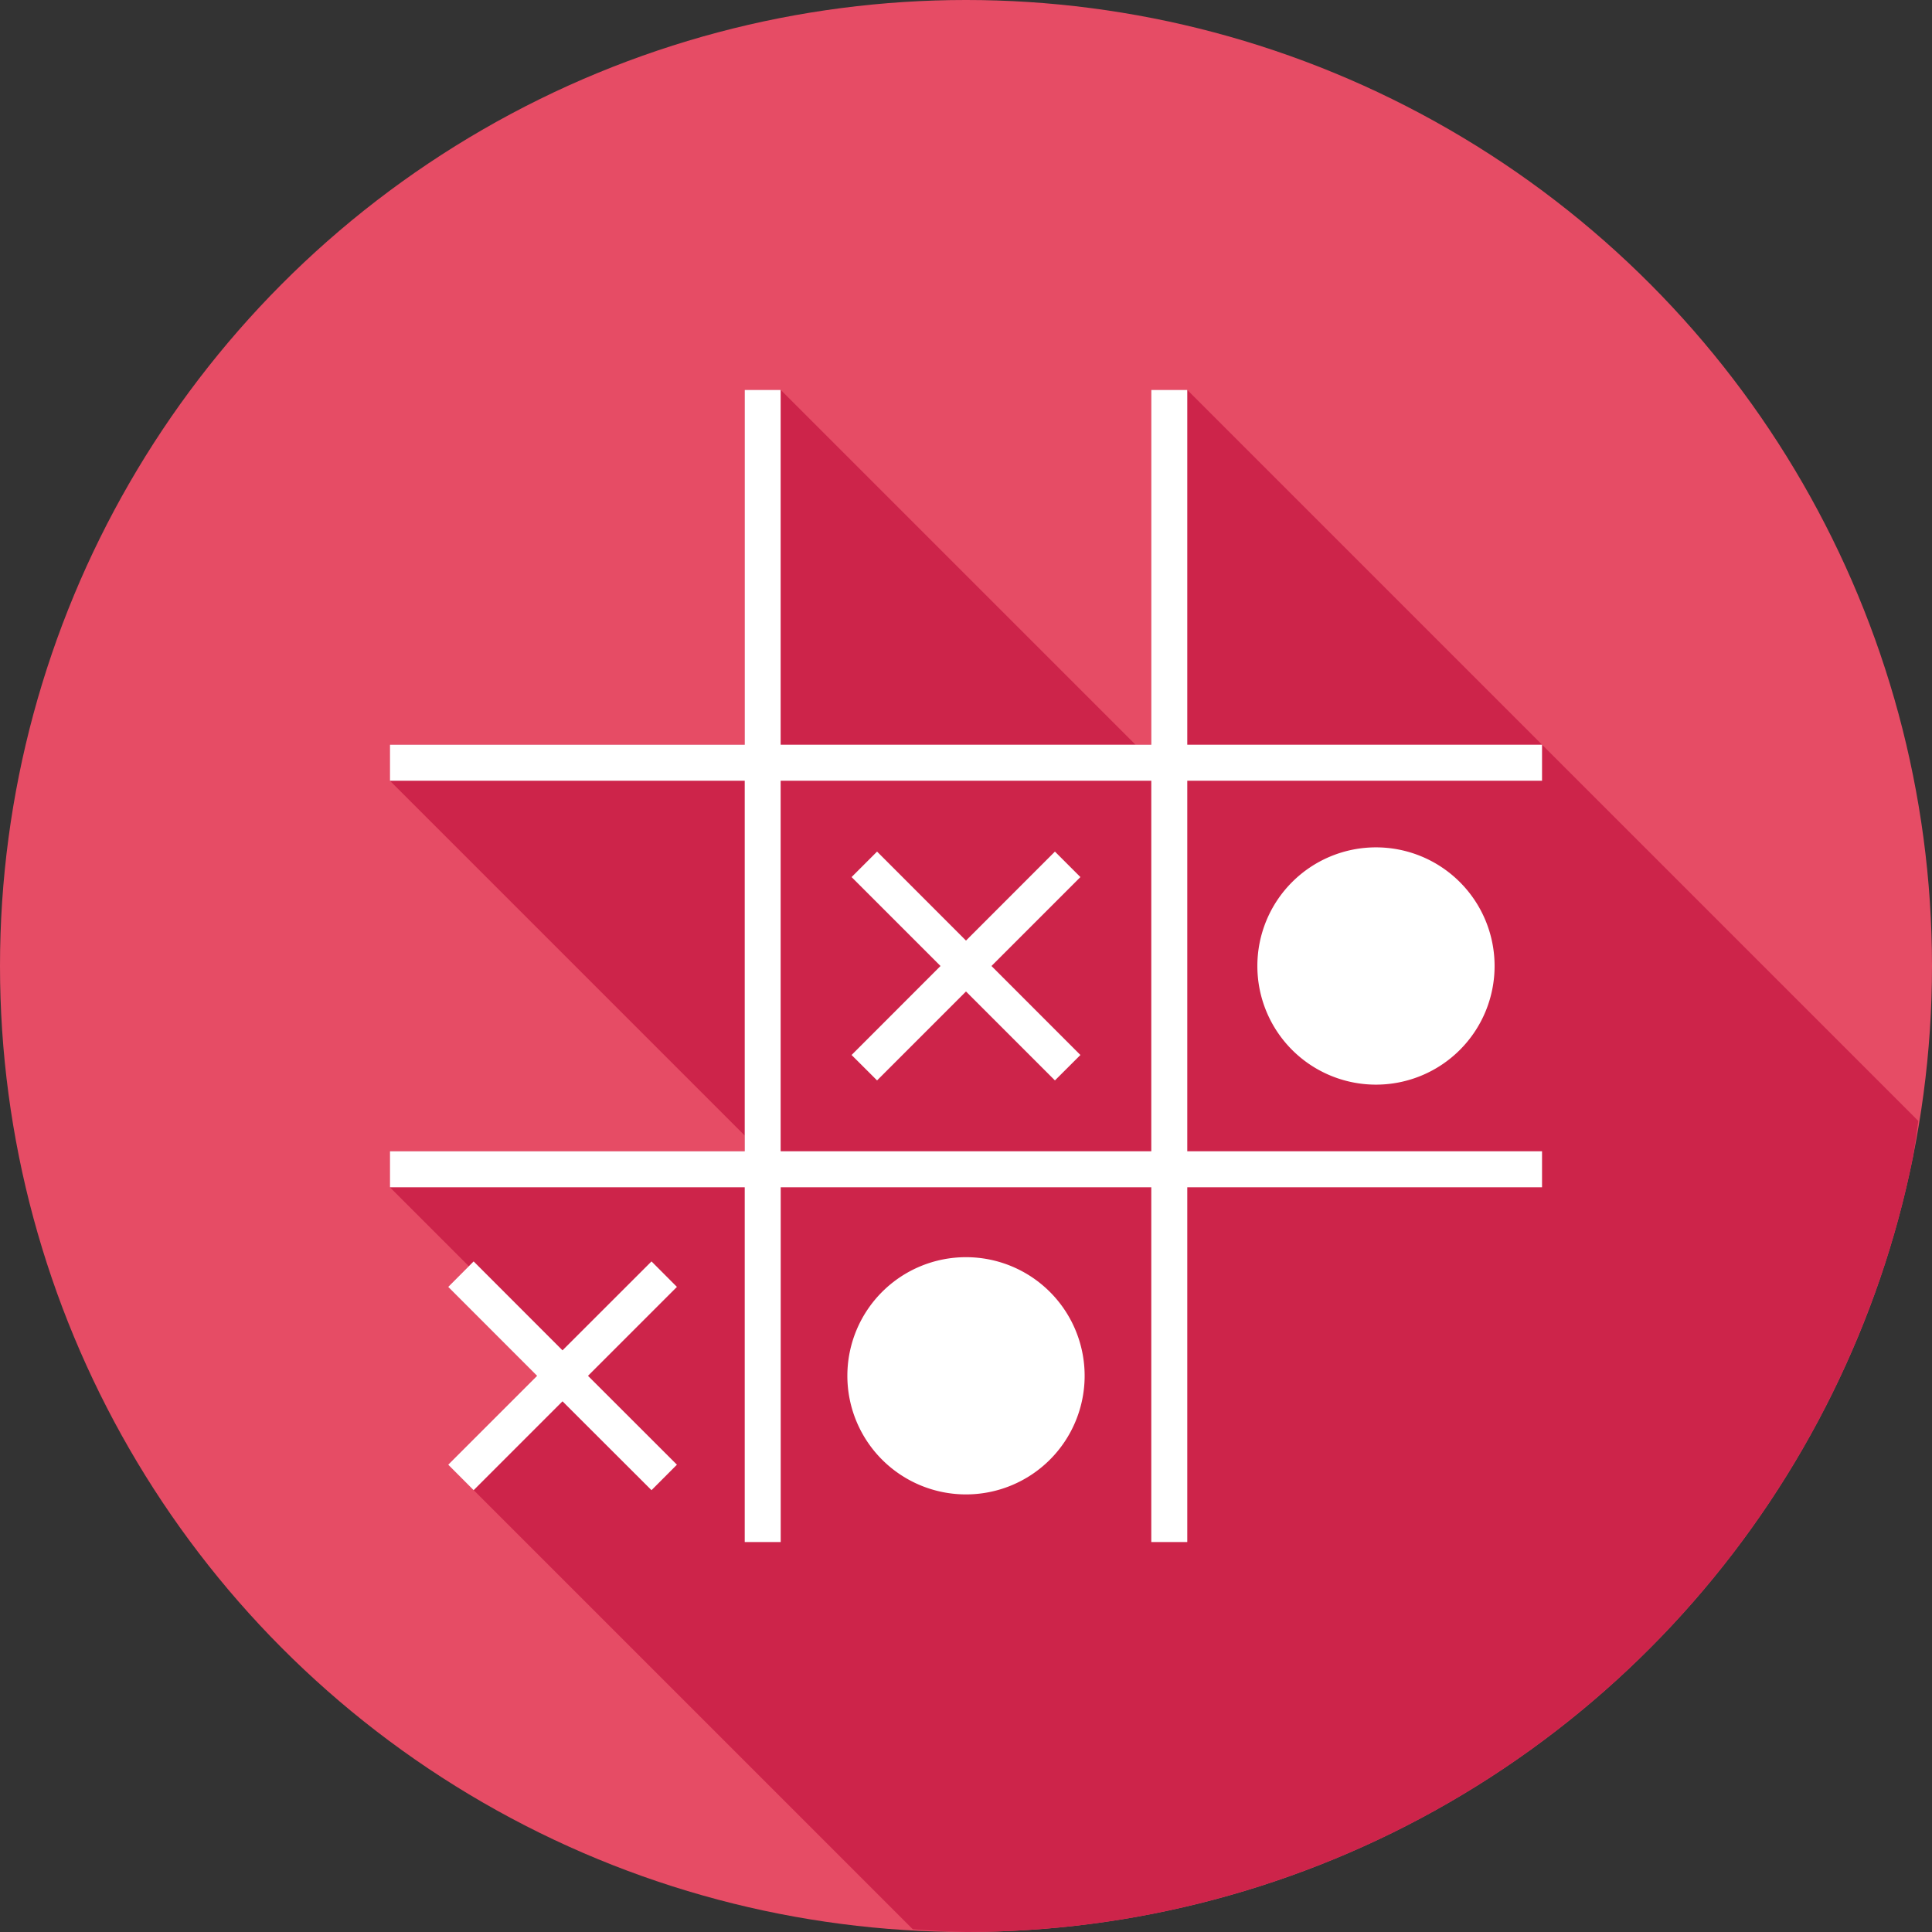 <svg xmlns="http://www.w3.org/2000/svg" width="32" height="32" id="game">
  <rect width="100%" height="100%" fill="#333333" stroke="none"/>
  <g fill-rule="evenodd" transform="translate(0 -1020.362)">
    <circle cx="16" cy="1036.362" r="16" fill="#e64c65"></circle>
    <path fill="#cd244a" d="M15.12 31.955A16 16 0 0 0 16 32a16 16 0 0 0 1.13-.041 16 16 0 0 0 1.589-.191 16 16 0 0 0 1.56-.352 16 16 0 0 0 1.518-.504 16 16 0 0 0 1.46-.652 16 16 0 0 0 1.388-.797 16 16 0 0 0 1.3-.93 16 16 0 0 0 1.201-1.054 16 16 0 0 0 1.092-1.172 16 16 0 0 0 .967-1.272 16 16 0 0 0 .836-1.365 16 16 0 0 0 .695-1.44 16 16 0 0 0 .55-1.501 16 16 0 0 0 .396-1.551 16 16 0 0 0 .091-.612l-6.232-6.232-5.875-5.875h-.598v5.875h-.261l-5.875-5.875h-.598v5.875H6.459v.598l5.875 5.875v.261H6.459v.598l1.307 1.307-.342.341 1.472 1.473-1.472 1.473.422.422 7.273 7.273z" color="#000" font-family="sans-serif" font-weight="400" style="line-height:normal;text-indent:0;text-align:start;text-decoration-line:none;text-decoration-style:solid;text-decoration-color:#000;text-transform:none;block-progression:tb;isolation:auto;mix-blend-mode:normal" transform="translate(0 1020.362)"></path>
    <path fill="#fff" d="M12.335 1026.821v5.876H6.459v.596h5.876v6.138H6.459v.596h5.876v5.876h.596v-5.876h6.138v5.876h.596v-5.876h5.876v-.596h-5.876v-6.138h5.876v-.596h-5.876v-5.876h-.596v5.876H12.93v-5.876h-.596zm.596 6.472h6.138v6.138H12.93v-6.138zm9.86 1.104a1.964 1.964 0 0 0-1.965 1.965 1.964 1.964 0 0 0 1.965 1.965 1.964 1.964 0 0 0 1.964-1.965 1.964 1.964 0 0 0-1.964-1.965zm-8.264.07-.422.422 1.473 1.473-1.473 1.474.422.421 1.473-1.473 1.473 1.473.422-.421-1.473-1.474 1.473-1.473-.422-.422-1.473 1.474-1.473-1.474zm1.473 6.718a1.964 1.964 0 0 0-1.965 1.964 1.964 1.964 0 0 0 1.965 1.965 1.964 1.964 0 0 0 1.965-1.965 1.964 1.964 0 0 0-1.965-1.964zm-8.155.07-.421.422 1.472 1.473-1.472 1.472.421.422 1.472-1.472 1.474 1.472.421-.422-1.473-1.472 1.473-1.473-.421-.422-1.474 1.473-1.472-1.473z" color="#000" font-family="sans-serif" font-weight="400" overflow="visible" style="line-height:normal;text-indent:0;text-align:start;text-decoration-line:none;text-decoration-style:solid;text-decoration-color:#000;text-transform:none;block-progression:tb;isolation:auto;mix-blend-mode:normal"></path>
  </g>
</svg>
